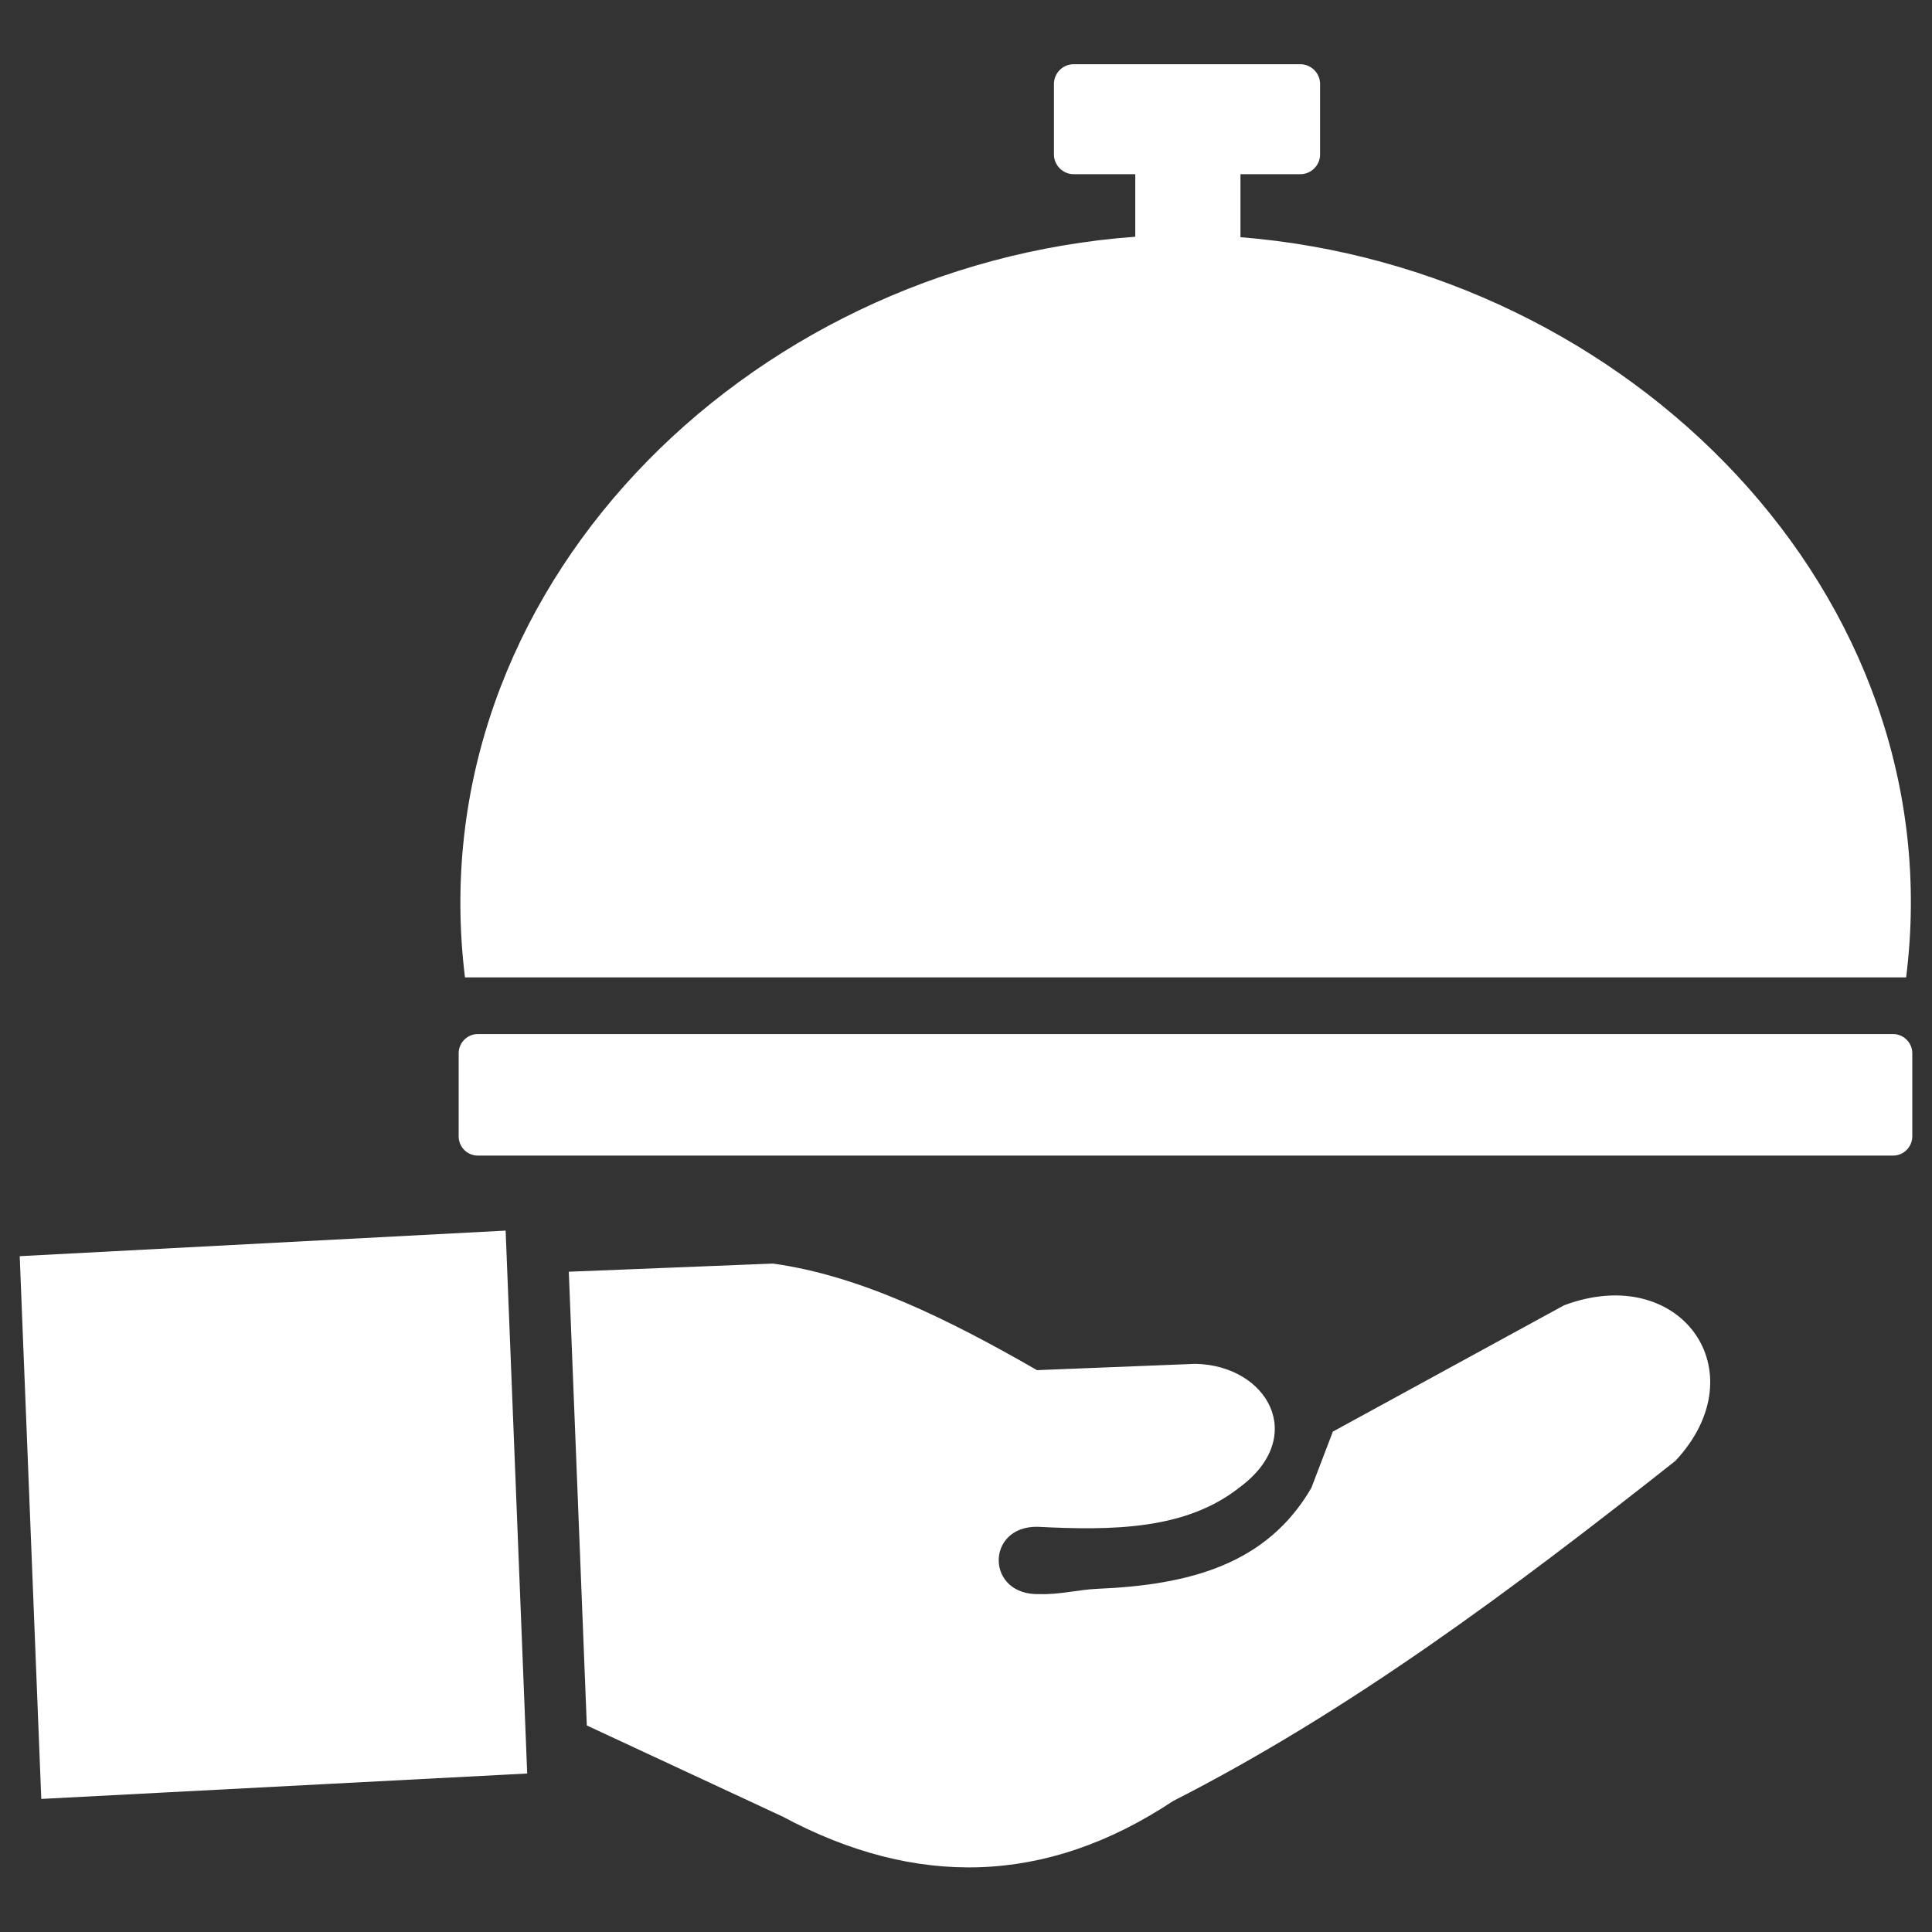 <svg width="98" height="98" viewBox="0 0 98 98" fill="none" xmlns="http://www.w3.org/2000/svg">
<rect x="0" y="0" width="98" height="98" fill="#333333" stroke="none"/>
<path fill-rule="evenodd" clip-rule="evenodd" d="M29.766 87.523L28.852 64.508L39.203 64.094C43.625 64.703 48.102 66.914 52.602 69.5L60.641 69.18C64.289 69.258 66.344 72.867 62.898 75.43C60.164 77.609 56.438 77.641 52.609 77.445C49.977 77.422 50 80.961 52.742 80.859C53.695 80.898 54.727 80.633 55.625 80.594C60.383 80.398 64.266 79.336 66.516 75.477L67.609 72.617L79.336 66.211C85.242 64 89.219 69.57 84.984 74.102C76.57 80.75 68.422 86.812 59.5 91.359C53.062 95.633 46.453 95.766 39.703 92.148L29.766 87.523ZM24.234 52.453H96.031C96.562 52.453 97 52.898 97 53.422V57.648C97 58.172 96.562 58.617 96.031 58.617H24.234C23.703 58.617 23.266 58.18 23.266 57.648V53.422C23.266 52.891 23.703 52.453 24.234 52.453ZM62.922 12.031C82.578 13.602 99.133 30.125 96.688 49.578H23.586C21.172 30 37.789 13.453 57.586 12.008V8.836H54.461C53.914 8.836 53.461 8.383 53.461 7.836V4.258C53.461 3.711 53.906 3.258 54.461 3.258H65.961C66.508 3.258 66.961 3.711 66.961 4.258V7.836C66.961 8.383 66.508 8.836 65.961 8.836H62.922V12.031ZM1 63.719L25.648 62.422L26.742 89.961L2.094 91.25L1 63.719Z" fill="white"/>
</svg>
